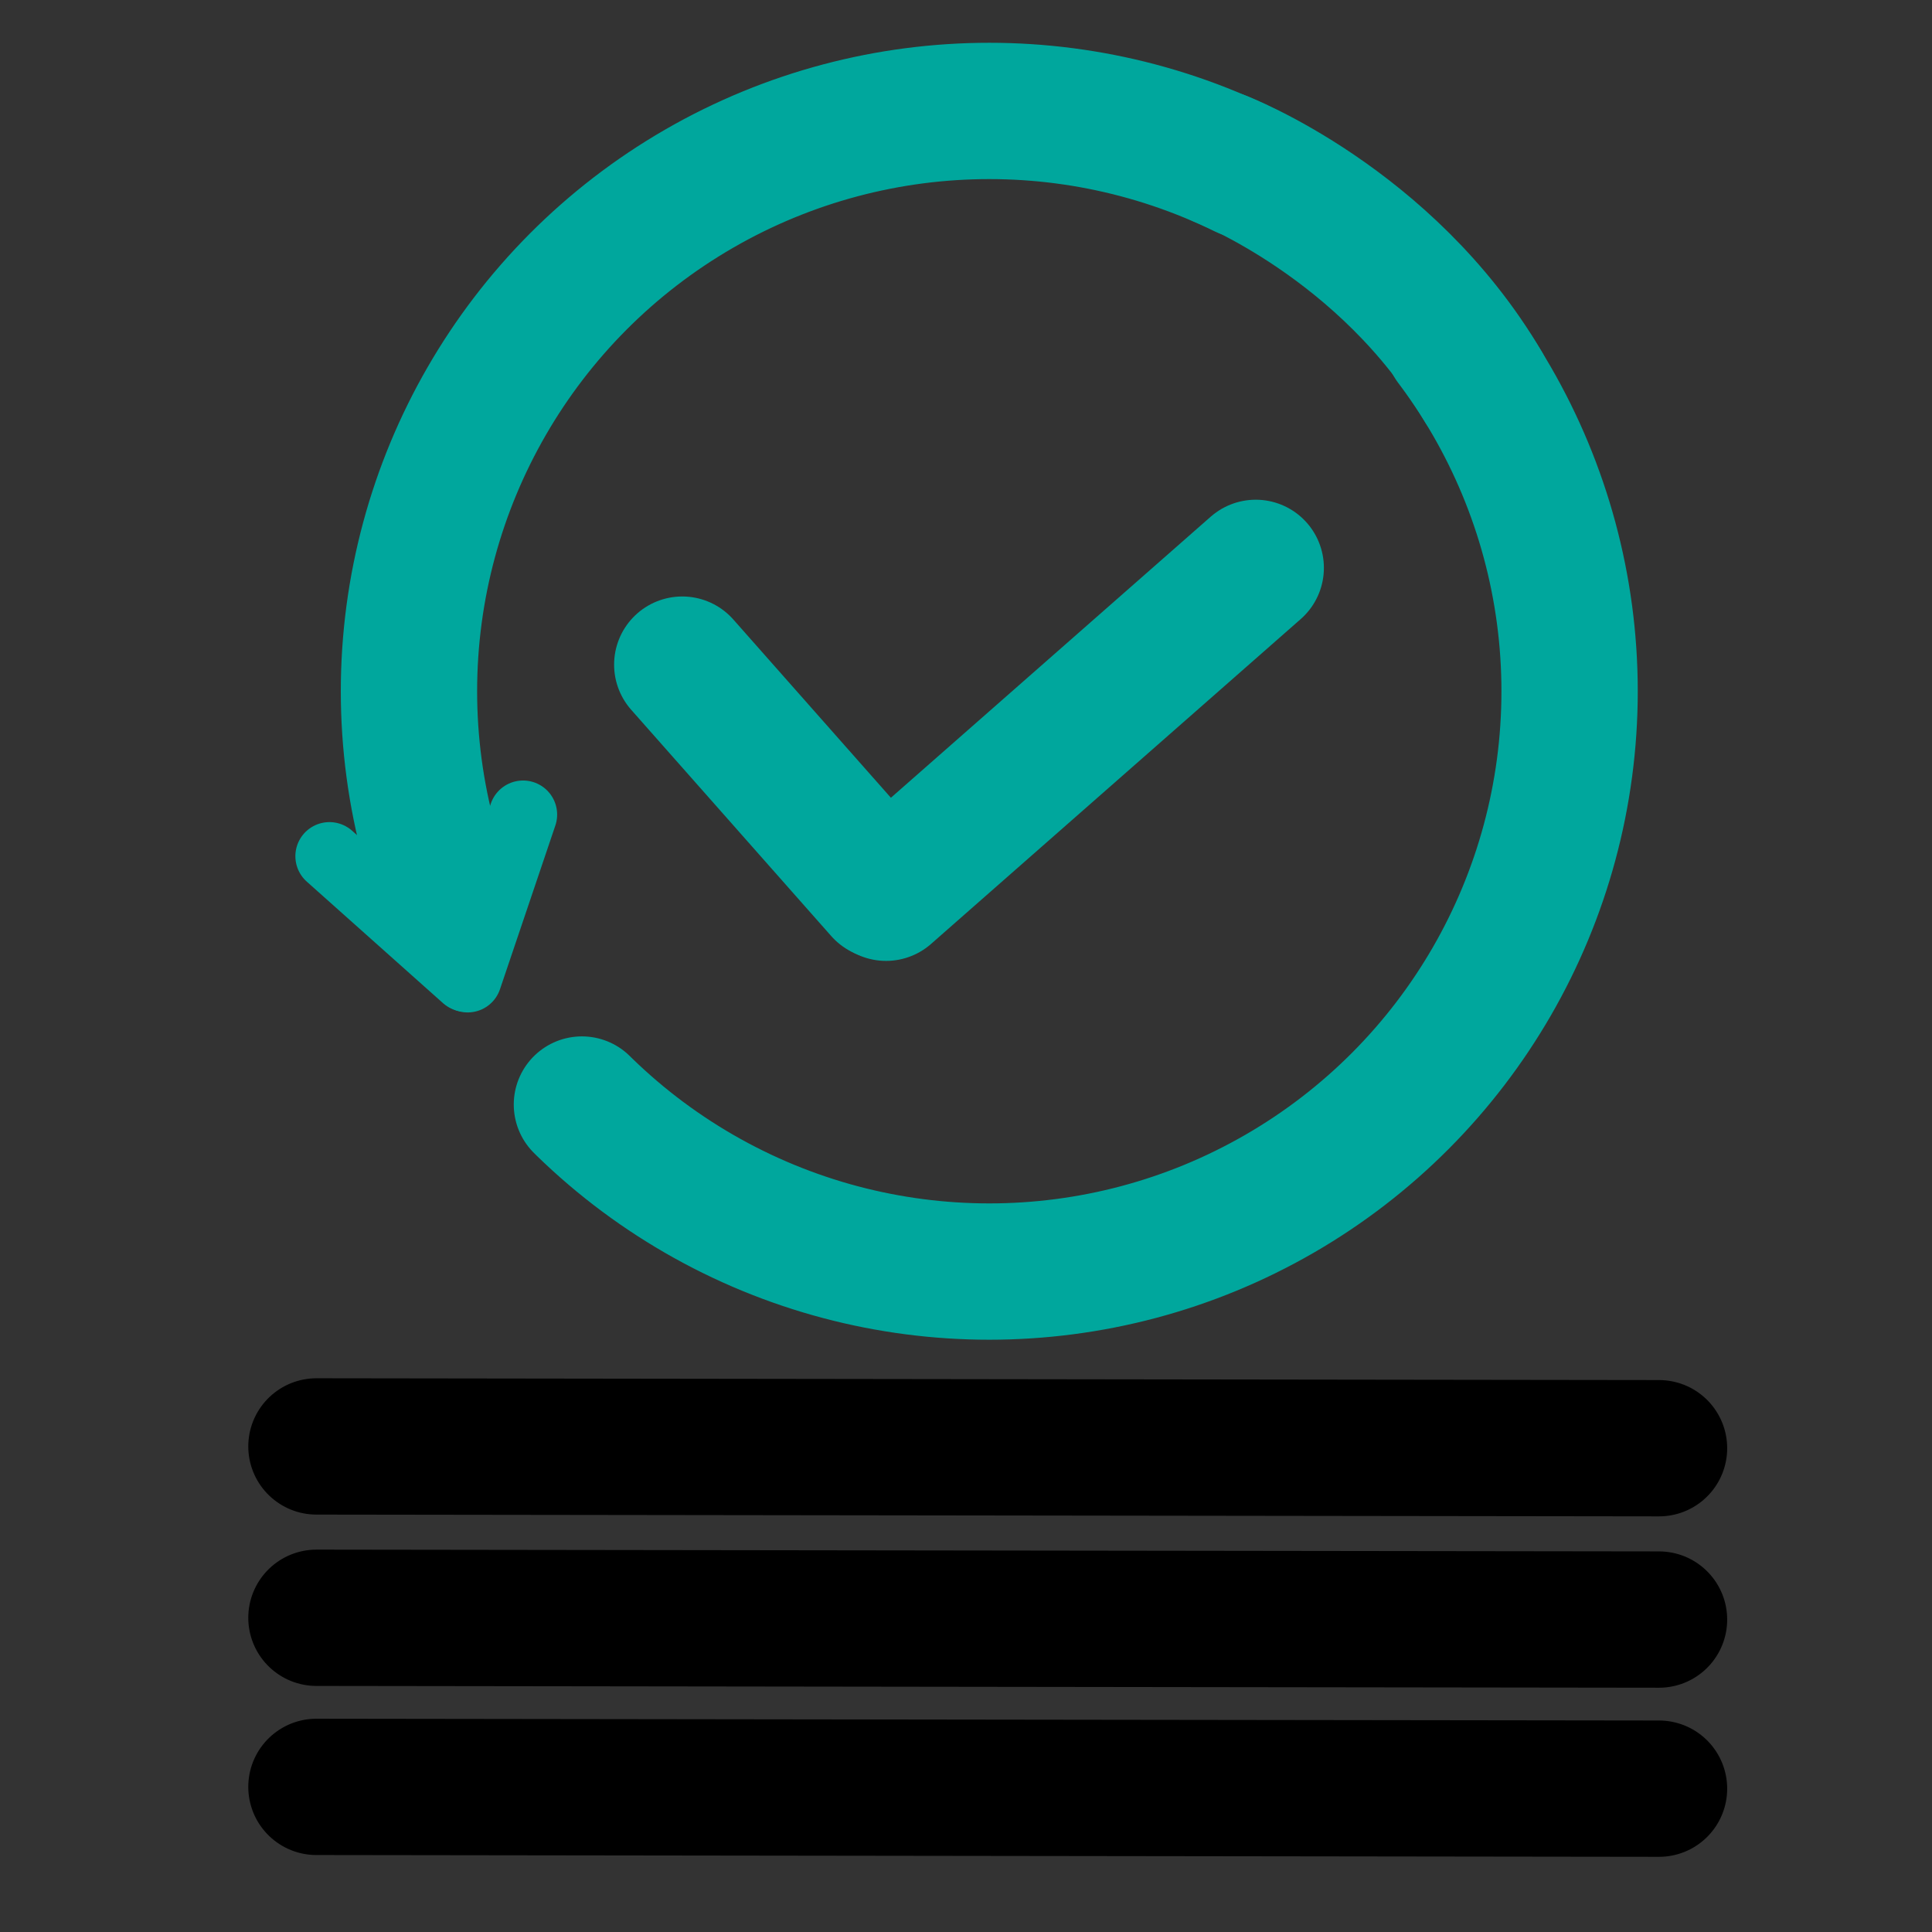 <?xml version="1.0" encoding="utf-8"?>
<!-- Generator: Adobe Illustrator 16.0.0, SVG Export Plug-In . SVG Version: 6.00 Build 0)  -->
<!DOCTYPE svg PUBLIC "-//W3C//DTD SVG 1.1//EN" "http://www.w3.org/Graphics/SVG/1.1/DTD/svg11.dtd">
<svg version="1.1" id="Layer_1" xmlns="http://www.w3.org/2000/svg" xmlns:xlink="http://www.w3.org/1999/xlink" x="0px" y="0px"
	 width="1417.32px" height="1417.32px" viewBox="0 0 1417.32 1417.32" enable-background="new 0 0 1417.32 1417.32"
	 xml:space="preserve">
<rect x="0" y="0" width="1417.32" height="1417.32" fill="#333333" stroke="none"/>
<circle fill="none" stroke="#00A79D" stroke-width="100" stroke-linecap="round" stroke-linejoin="round" stroke-miterlimit="10" stroke-dasharray="1000,200" cx="725.741" cy="507.102" r="425.721"/>
<line fill="#FFFFFF" stroke="#00A79D" stroke-width="100" stroke-linecap="round" stroke-miterlimit="10" x1="650.013" y1="654.916" x2="921.209" y2="416.592"/>
<line fill="#FFFFFF" stroke="#00A79D" stroke-width="100" stroke-linecap="round" stroke-miterlimit="10" x1="647.261" y1="653.592" x2="500.505" y2="487.578"/>
<line fill="#FFFFFF" stroke="#000000" stroke-width="100" stroke-linecap="round" stroke-miterlimit="10" x1="232.134" y1="1061.102" x2="1217.064" y2="1062.415"/>
<line fill="#FFFFFF" stroke="#000000" stroke-width="100" stroke-linecap="round" stroke-miterlimit="10" x1="232.134" y1="1186.806" x2="1217.064" y2="1188.118"/>
<line fill="#FFFFFF" stroke="#000000" stroke-width="100" stroke-linecap="round" stroke-miterlimit="10" x1="232.134" y1="1310.856" x2="1217.064" y2="1312.169"/>
<line fill="#FFFFFF" stroke="#00A79D" stroke-width="50" stroke-linecap="round" stroke-miterlimit="10" x1="343.098" y1="717.719" x2="383.723" y2="597.584"/>
<line fill="#FFFFFF" stroke="#00A79D" stroke-width="50" stroke-linecap="round" stroke-miterlimit="10" x1="341.613" y1="717.234" x2="241.683" y2="628.101"/>
<path fill="#FFFFFF" stroke="#00A79D" stroke-width="100" stroke-linecap="round" stroke-miterlimit="10" d="M1098.687,316.592"/>
<path fill="#FFFFFF" stroke="#00A79D" stroke-width="100" stroke-linecap="round" stroke-miterlimit="10" d="M882.501,122.854"/>
<path fill="#FFFFFF" stroke="#00A79D" stroke-width="100" stroke-linecap="round" stroke-miterlimit="10" d="M895.75,116.686
	c0,0,121.426,46.502,192.189,166.597"/>
</svg>

